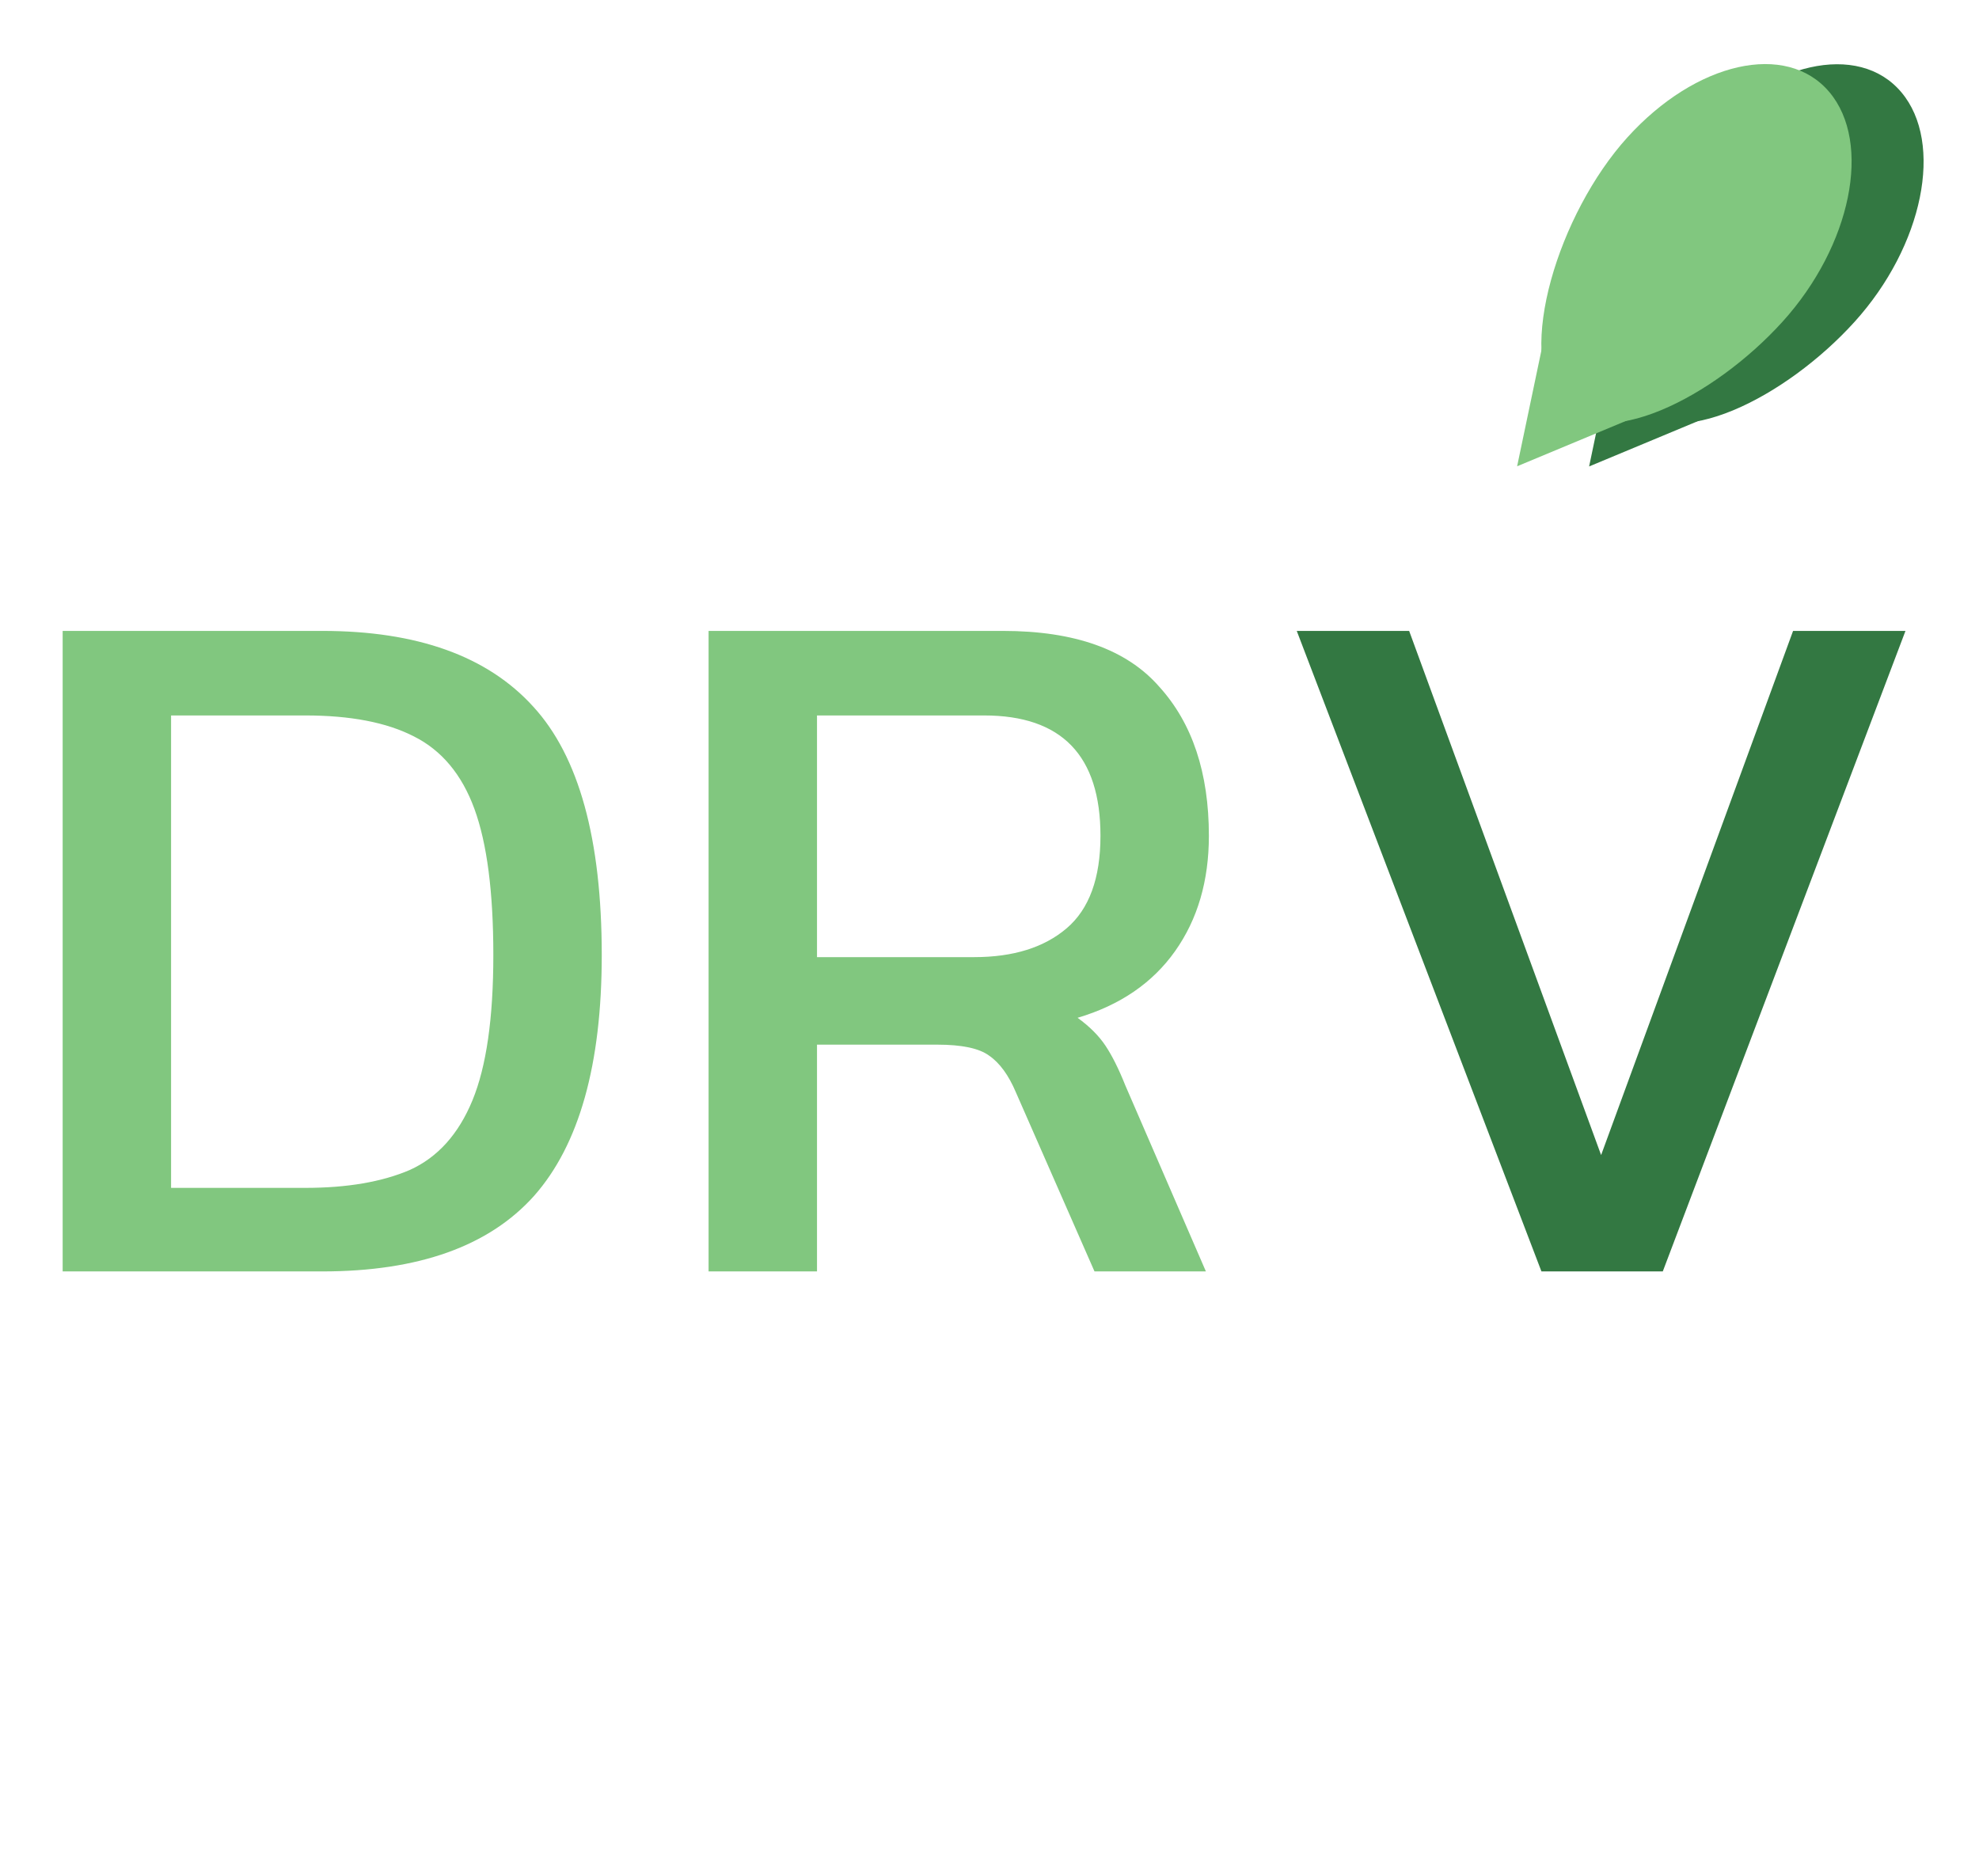<svg width="193" height="183" viewBox="0 0 193 183" fill="none" xmlns="http://www.w3.org/2000/svg">
<rect width="193" height="183" fill="white"/>
<path d="M158.141 30.397L169.041 39.632L154.977 45.492L158.141 30.397Z" fill="#337842"/>
<path d="M185.426 8.995C189.609 13.953 187.567 23.979 180.865 31.388C174.162 38.797 163.194 44.354 159.011 39.396C154.828 34.437 159.014 20.84 165.717 13.432C172.419 6.023 181.243 4.036 185.426 8.995Z" fill="#337842"/>
<path d="M151.12 30.381L162.02 39.615L147.956 45.475L151.12 30.381Z" fill="#81C77F"/>
<path d="M178.405 8.978C182.588 13.937 180.546 23.962 173.844 31.371C167.142 38.78 156.173 44.338 151.99 39.379C147.807 34.421 151.994 20.824 158.696 13.415C165.398 6.006 174.222 4.02 178.405 8.978Z" fill="#81C77F"/>
<path d="M6.111 124V61.532H31.428C40.675 61.532 47.53 63.989 51.992 68.904C56.454 73.754 58.685 81.837 58.685 93.154C58.685 103.824 56.486 111.649 52.089 116.628C47.692 121.543 40.805 124 31.428 124H6.111ZM16.684 115.852H29.779C33.853 115.852 37.248 115.27 39.964 114.106C42.68 112.877 44.717 110.614 46.075 107.316C47.433 104.018 48.112 99.297 48.112 93.154C48.112 87.011 47.498 82.258 46.269 78.895C45.04 75.532 43.068 73.172 40.352 71.814C37.701 70.456 34.176 69.777 29.779 69.777H16.684V115.852ZM69.104 124V61.532H97.816C104.8 61.532 109.876 63.343 113.045 66.964C116.279 70.521 117.895 75.371 117.895 81.514C117.895 85.911 116.796 89.662 114.597 92.766C112.398 95.87 109.23 98.036 105.091 99.265C106.255 100.106 107.16 101.011 107.807 101.981C108.454 102.951 109.101 104.244 109.747 105.861L117.604 124H106.74L99.077 106.54C98.366 104.859 97.493 103.662 96.458 102.951C95.488 102.24 93.807 101.884 91.414 101.884H79.677V124H69.104ZM79.677 93.348H95.003C98.819 93.348 101.825 92.41 104.024 90.535C106.223 88.66 107.322 85.653 107.322 81.514C107.322 73.689 103.539 69.777 95.973 69.777H79.677V93.348Z" fill="#81C77F"/>
<path d="M150.327 124L126.465 61.532H137.426L156.147 112.651L174.868 61.532H185.829L162.161 124H150.327Z" fill="#337842"/>
</svg>
